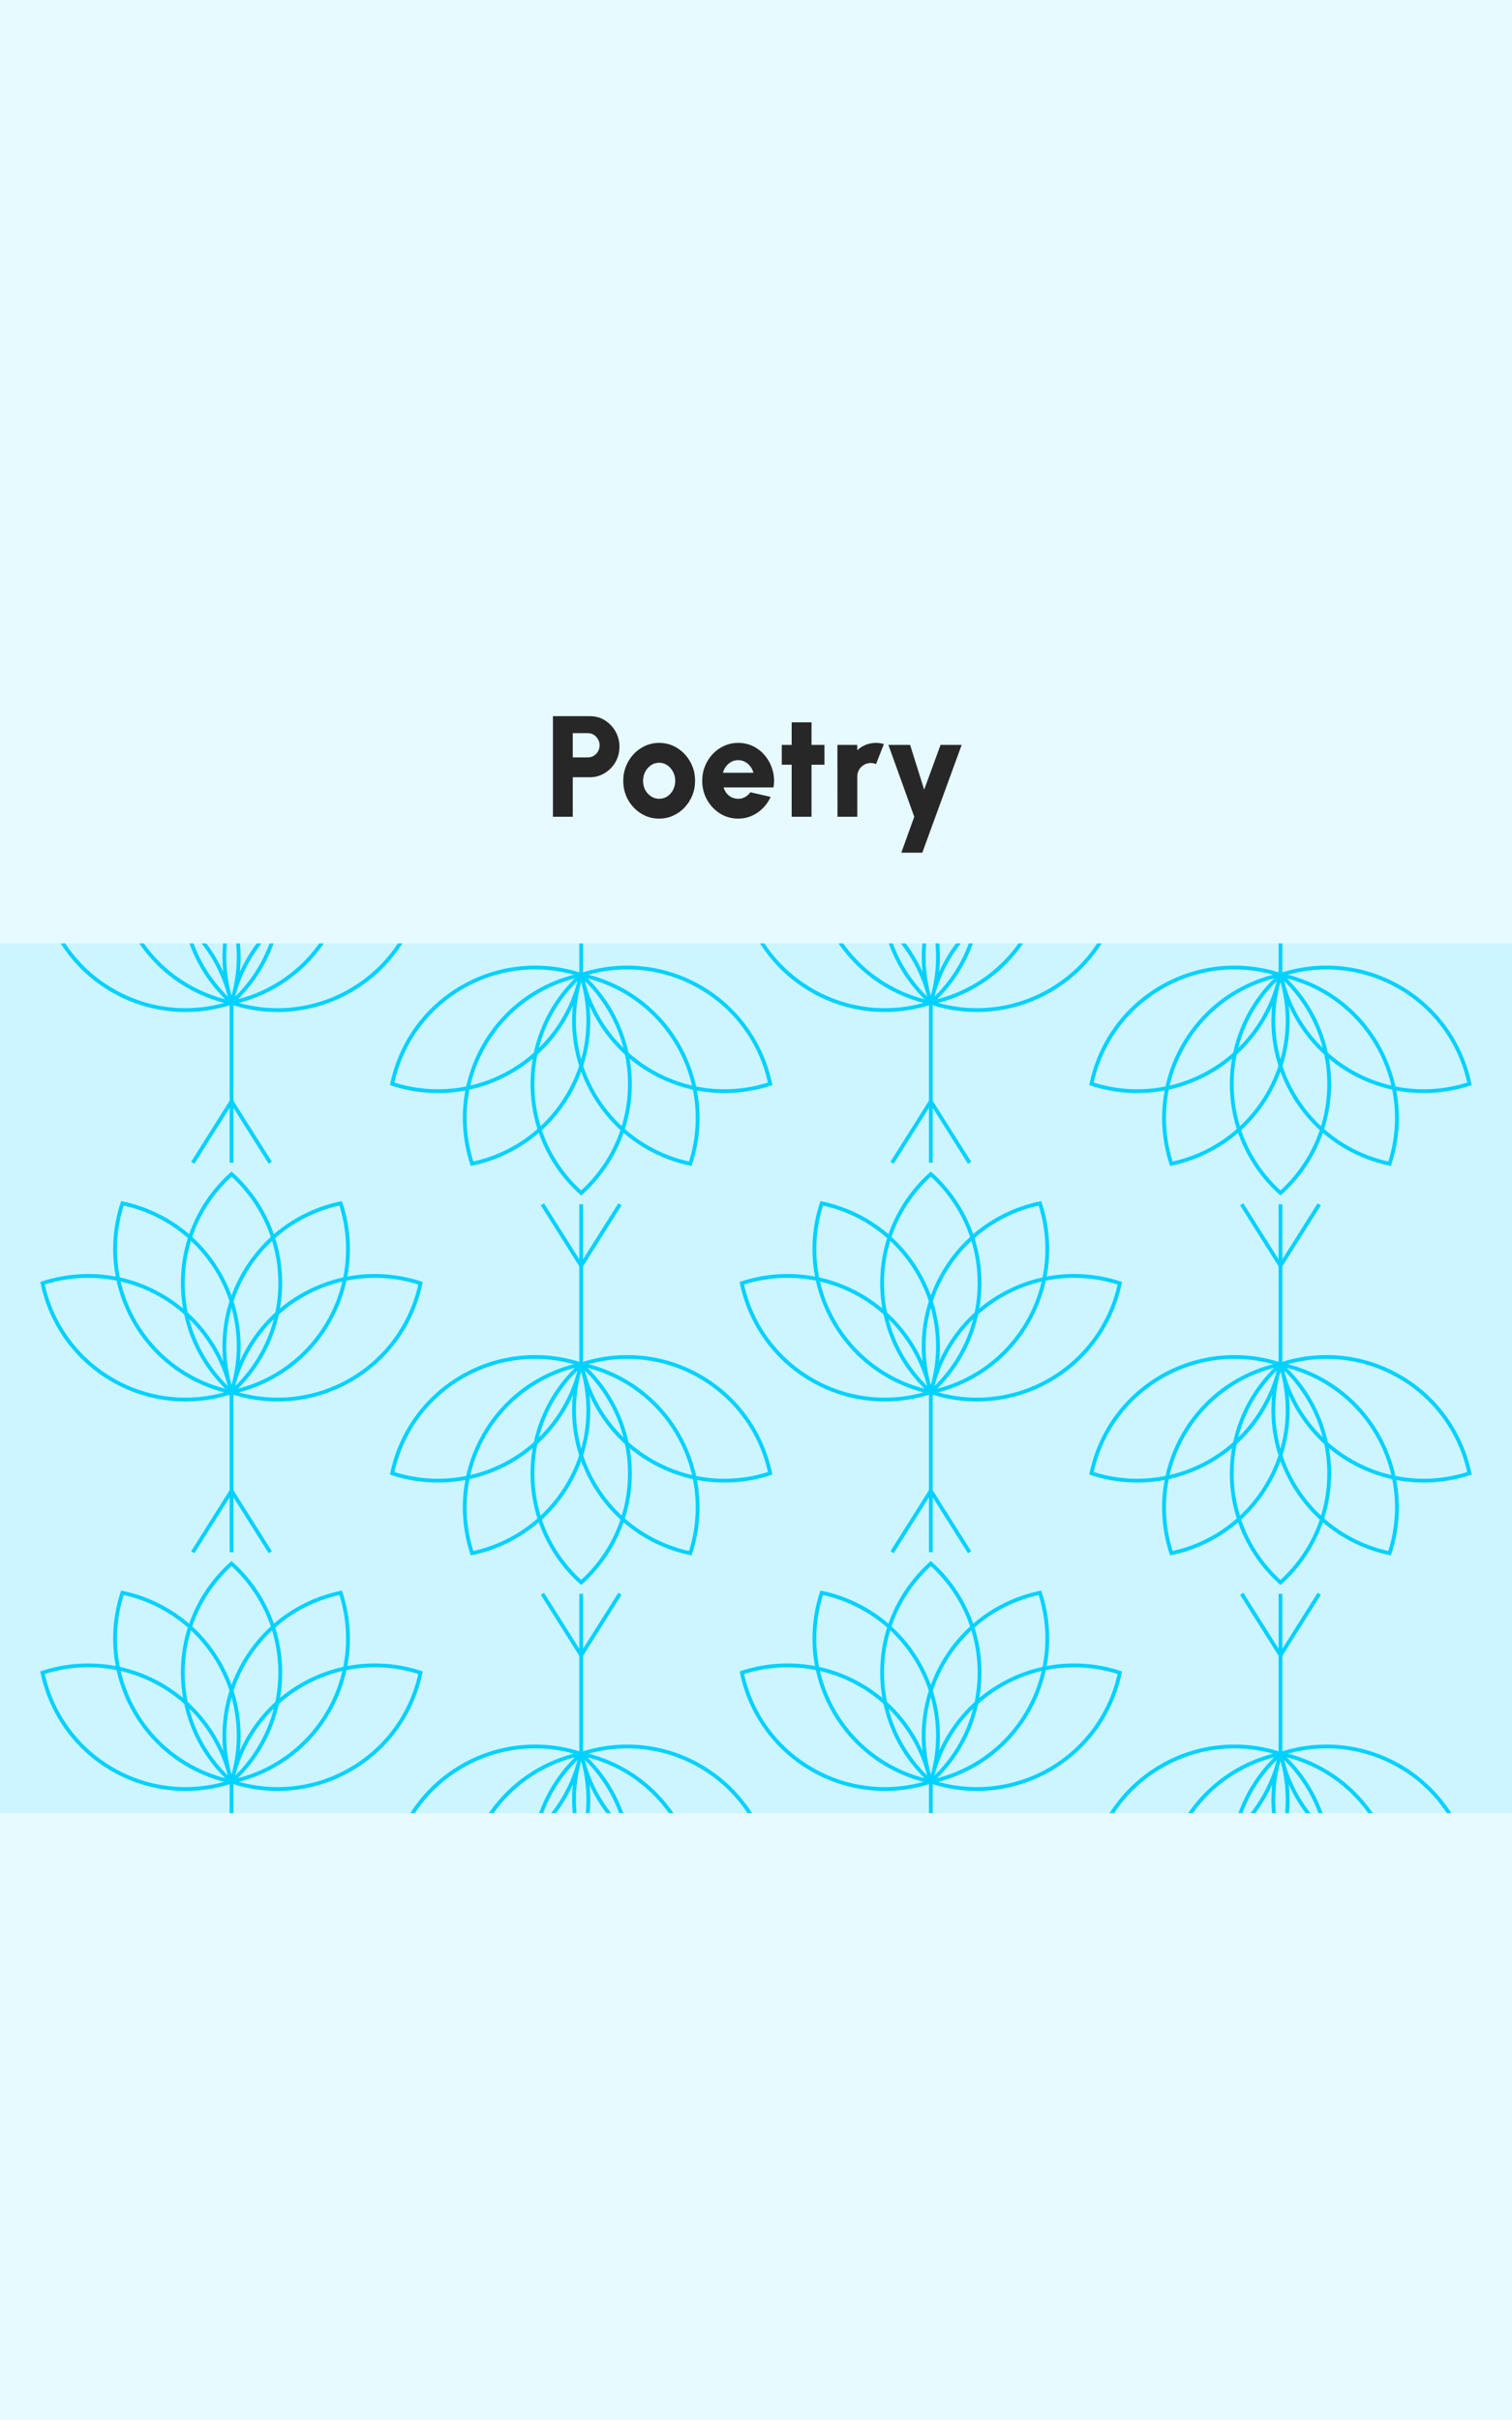 <svg width="1600" height="2560" viewBox="0 0 1600 2560" fill="none" xmlns="http://www.w3.org/2000/svg">
<rect width="1600" height="2560" fill="white"/>
<rect width="1600" height="2560" fill="#00D1FF" fill-opacity="0.1"/>
<path d="M585.12 864V757.6H624.336C630.163 757.6 635.407 759.069 640.068 762.008C644.78 764.947 648.529 768.873 651.316 773.788C654.103 778.652 655.496 784.023 655.496 789.9C655.496 795.879 654.077 801.325 651.24 806.24C648.403 811.104 644.603 814.98 639.84 817.868C635.128 820.756 629.96 822.2 624.336 822.2H606.096V864H585.12ZM606.096 801.224H621.98C624.311 801.224 626.413 800.667 628.288 799.552C630.163 798.387 631.657 796.841 632.772 794.916C633.937 792.94 634.52 790.761 634.52 788.38C634.52 786.049 633.937 783.921 632.772 781.996C631.657 780.02 630.163 778.449 628.288 777.284C626.413 776.119 624.311 775.536 621.98 775.536H606.096V801.224ZM697.529 865.976C690.537 865.976 684.153 864.177 678.377 860.58C672.651 856.983 668.066 852.169 664.621 846.14C661.226 840.06 659.529 833.347 659.529 826C659.529 820.427 660.517 815.233 662.493 810.42C664.469 805.556 667.179 801.3 670.625 797.652C674.121 793.953 678.174 791.065 682.785 788.988C687.395 786.911 692.31 785.872 697.529 785.872C704.521 785.872 710.879 787.671 716.605 791.268C722.381 794.865 726.966 799.704 730.361 805.784C733.806 811.864 735.529 818.603 735.529 826C735.529 831.523 734.541 836.691 732.565 841.504C730.589 846.317 727.853 850.573 724.357 854.272C720.911 857.92 716.883 860.783 712.273 862.86C707.713 864.937 702.798 865.976 697.529 865.976ZM697.529 845C700.771 845 703.685 844.139 706.269 842.416C708.853 840.643 710.879 838.312 712.349 835.424C713.818 832.536 714.553 829.395 714.553 826C714.553 822.504 713.767 819.312 712.197 816.424C710.677 813.485 708.625 811.155 706.041 809.432C703.457 807.709 700.619 806.848 697.529 806.848C694.337 806.848 691.449 807.735 688.865 809.508C686.281 811.281 684.229 813.612 682.709 816.5C681.239 819.388 680.505 822.555 680.505 826C680.505 829.597 681.265 832.84 682.785 835.728C684.355 838.565 686.433 840.82 689.017 842.492C691.601 844.164 694.438 845 697.529 845ZM781.099 865.976C774.107 865.976 767.723 864.177 761.947 860.58C756.222 856.983 751.636 852.144 748.191 846.064C744.796 839.984 743.099 833.271 743.099 825.924C743.099 820.401 744.087 815.233 746.063 810.42C748.039 805.556 750.75 801.3 754.195 797.652C757.691 793.953 761.744 791.065 766.355 788.988C770.966 786.911 775.88 785.872 781.099 785.872C787.128 785.872 792.626 787.164 797.591 789.748C802.607 792.332 806.838 795.853 810.283 800.312C813.779 804.771 816.262 809.812 817.731 815.436C819.251 821.06 819.504 826.912 818.491 832.992H765.747C766.406 835.221 767.419 837.248 768.787 839.072C770.206 840.845 771.928 842.264 773.955 843.328C776.032 844.392 778.414 844.949 781.099 845C783.734 845.051 786.166 844.443 788.395 843.176C790.624 841.909 792.524 840.212 794.095 838.084L815.527 843.024C812.436 849.763 807.826 855.285 801.695 859.592C795.564 863.848 788.699 865.976 781.099 865.976ZM764.987 817.488H797.287C796.628 814.955 795.514 812.675 793.943 810.648C792.372 808.621 790.472 807.025 788.243 805.86C786.064 804.695 783.683 804.112 781.099 804.112C778.566 804.112 776.184 804.695 773.955 805.86C771.776 807.025 769.902 808.621 768.331 810.648C766.811 812.624 765.696 814.904 764.987 817.488ZM872.425 808.976H858.745V864H837.769V808.976H827.281V788H837.769V764.136H858.745V788H872.425V808.976ZM886.227 864L886.151 788H907.127L907.203 793.624C909.737 791.192 912.701 789.292 916.095 787.924C919.541 786.556 923.163 785.872 926.963 785.872C929.75 785.872 932.537 786.277 935.323 787.088L927.039 808.292C925.215 807.532 923.366 807.152 921.491 807.152C918.857 807.152 916.45 807.785 914.271 809.052C912.093 810.319 910.37 812.041 909.103 814.22C907.837 816.348 907.203 818.755 907.203 821.44V864H886.227ZM995.287 788H1017.63L975.983 902H953.791L967.471 864L940.111 788H963.063L977.959 835.348L995.287 788Z" fill="#272727"/>
<g clip-path="url(#clip0_218_46)">
<rect width="1600" height="920" transform="translate(0 998)" fill="white"/>
<rect width="1600" height="920" transform="translate(0 998)" fill="#00D1FF" fill-opacity="0.2"/>
<path d="M244.997 1060.58C276.642 1032.26 296.556 991.102 296.556 945.291C296.556 899.481 276.642 858.322 244.997 830C213.353 858.322 193.438 899.481 193.438 945.291C193.438 991.102 213.353 1032.26 244.997 1060.58ZM244.997 1060.58V1165M244.997 1230V1165M244.997 1165L204.003 1230M244.997 1165L285.992 1230M170.625 958.463C210.297 981.368 235.985 1019.19 244.69 1060.76C204.34 1074 158.739 1070.67 119.066 1047.77C79.393 1024.86 53.706 987.034 45 945.468C85.35 932.225 130.952 935.558 170.625 958.463ZM319.375 958.463C279.703 981.368 254.015 1019.19 245.31 1060.76C285.66 1074 331.261 1070.67 370.934 1047.77C410.607 1024.86 436.294 987.034 445 945.468C404.65 932.225 359.048 935.558 319.375 958.463ZM231.826 935.006C254.731 974.679 258.064 1020.28 244.82 1060.63C203.254 1051.93 165.428 1026.24 142.523 986.565C119.618 946.892 116.285 901.291 129.529 860.94C171.095 869.646 208.921 895.333 231.826 935.006ZM258.174 935.006C235.269 974.679 231.936 1020.28 245.18 1060.63C286.746 1051.93 324.572 1026.24 347.477 986.565C370.382 946.892 373.714 901.291 360.471 860.94C318.905 869.646 281.079 895.333 258.174 935.006Z" stroke="#00D1FF" stroke-width="4"/>
<path d="M614.997 1031.42C646.642 1059.74 666.556 1100.9 666.556 1146.71C666.556 1192.52 646.642 1233.68 614.997 1262C583.353 1233.68 563.438 1192.52 563.438 1146.71C563.438 1100.9 583.353 1059.74 614.997 1031.42ZM614.997 1031.42V927M614.997 862V927M614.997 927L574.003 862M614.997 927L655.992 862M540.625 1133.54C580.297 1110.63 605.985 1072.81 614.69 1031.24C574.34 1018 528.739 1021.33 489.066 1044.23C449.393 1067.14 423.706 1104.97 415 1146.53C455.35 1159.78 500.952 1156.44 540.625 1133.54ZM689.375 1133.54C649.703 1110.63 624.015 1072.81 615.31 1031.24C655.66 1018 701.261 1021.33 740.934 1044.23C780.607 1067.14 806.294 1104.97 815 1146.53C774.65 1159.78 729.048 1156.44 689.375 1133.54ZM601.826 1156.99C624.731 1117.32 628.064 1071.72 614.82 1031.37C573.254 1040.07 535.428 1065.76 512.523 1105.43C489.618 1145.11 486.285 1190.71 499.529 1231.06C541.095 1222.35 578.921 1196.67 601.826 1156.99ZM628.174 1156.99C605.269 1117.32 601.936 1071.72 615.18 1031.37C656.746 1040.07 694.572 1065.76 717.477 1105.43C740.382 1145.11 743.714 1190.71 730.471 1231.06C688.905 1222.35 651.079 1196.67 628.174 1156.99Z" stroke="#00D1FF" stroke-width="4"/>
<path d="M984.997 1060.58C1016.64 1032.26 1036.56 991.102 1036.56 945.291C1036.56 899.481 1016.64 858.322 984.997 830C953.353 858.322 933.438 899.481 933.438 945.291C933.438 991.102 953.353 1032.26 984.997 1060.58ZM984.997 1060.58V1165M984.997 1230V1165M984.997 1165L944.003 1230M984.997 1165L1025.99 1230M910.625 958.463C950.297 981.368 975.985 1019.19 984.69 1060.76C944.34 1074 898.739 1070.67 859.066 1047.77C819.393 1024.86 793.706 987.034 785 945.468C825.35 932.225 870.952 935.558 910.625 958.463ZM1059.38 958.463C1019.7 981.368 994.015 1019.19 985.31 1060.76C1025.66 1074 1071.26 1070.67 1110.93 1047.77C1150.61 1024.86 1176.29 987.034 1185 945.468C1144.65 932.225 1099.05 935.558 1059.38 958.463ZM971.826 935.006C994.731 974.679 998.064 1020.28 984.82 1060.63C943.254 1051.93 905.428 1026.24 882.523 986.565C859.618 946.892 856.285 901.291 869.529 860.94C911.095 869.646 948.921 895.333 971.826 935.006ZM998.174 935.006C975.269 974.679 971.936 1020.28 985.18 1060.63C1026.75 1051.93 1064.57 1026.24 1087.48 986.565C1110.38 946.892 1113.71 901.291 1100.47 860.94C1058.9 869.646 1021.08 895.333 998.174 935.006Z" stroke="#00D1FF" stroke-width="4"/>
<path d="M1355 1031.42C1386.64 1059.74 1406.56 1100.9 1406.56 1146.71C1406.56 1192.52 1386.64 1233.68 1355 1262C1323.35 1233.68 1303.44 1192.52 1303.44 1146.71C1303.44 1100.9 1323.35 1059.74 1355 1031.42ZM1355 1031.42V927M1355 862V927M1355 927L1314 862M1355 927L1395.99 862M1280.62 1133.54C1320.3 1110.63 1345.98 1072.81 1354.69 1031.24C1314.34 1018 1268.74 1021.33 1229.07 1044.23C1189.39 1067.14 1163.71 1104.97 1155 1146.53C1195.35 1159.78 1240.95 1156.44 1280.62 1133.54ZM1429.38 1133.54C1389.7 1110.63 1364.02 1072.81 1355.31 1031.24C1395.66 1018 1441.26 1021.33 1480.93 1044.23C1520.61 1067.14 1546.29 1104.97 1555 1146.53C1514.65 1159.78 1469.05 1156.44 1429.38 1133.54ZM1341.83 1156.99C1364.73 1117.32 1368.06 1071.72 1354.82 1031.37C1313.25 1040.07 1275.43 1065.76 1252.52 1105.43C1229.62 1145.11 1226.29 1190.71 1239.53 1231.06C1281.09 1222.35 1318.92 1196.67 1341.83 1156.99ZM1368.17 1156.99C1345.27 1117.32 1341.94 1071.72 1355.18 1031.37C1396.75 1040.07 1434.57 1065.76 1457.48 1105.43C1480.38 1145.11 1483.71 1190.71 1470.47 1231.06C1428.9 1222.35 1391.08 1196.67 1368.17 1156.99Z" stroke="#00D1FF" stroke-width="4"/>
<path d="M244.997 1472.58C276.642 1444.26 296.556 1403.1 296.556 1357.29C296.556 1311.48 276.642 1270.32 244.997 1242C213.353 1270.32 193.438 1311.48 193.438 1357.29C193.438 1403.1 213.353 1444.26 244.997 1472.58ZM244.997 1472.58V1577M244.997 1642V1577M244.997 1577L204.003 1642M244.997 1577L285.992 1642M170.625 1370.46C210.297 1393.37 235.985 1431.19 244.69 1472.76C204.34 1486 158.739 1482.67 119.066 1459.77C79.393 1436.86 53.706 1399.03 45 1357.47C85.35 1344.22 130.952 1347.56 170.625 1370.46ZM319.375 1370.46C279.703 1393.37 254.015 1431.19 245.31 1472.76C285.66 1486 331.261 1482.67 370.934 1459.77C410.607 1436.86 436.294 1399.03 445 1357.47C404.65 1344.22 359.048 1347.56 319.375 1370.46ZM231.826 1347.01C254.731 1386.68 258.064 1432.28 244.82 1472.63C203.254 1463.93 165.428 1438.24 142.523 1398.57C119.618 1358.89 116.285 1313.29 129.529 1272.94C171.095 1281.65 208.921 1307.33 231.826 1347.01ZM258.174 1347.01C235.269 1386.68 231.936 1432.28 245.18 1472.63C286.746 1463.93 324.572 1438.24 347.477 1398.57C370.382 1358.89 373.714 1313.29 360.471 1272.94C318.905 1281.65 281.079 1307.33 258.174 1347.01Z" stroke="#00D1FF" stroke-width="4"/>
<path d="M614.997 1443.42C646.642 1471.74 666.556 1512.9 666.556 1558.71C666.556 1604.52 646.642 1645.68 614.997 1674C583.353 1645.68 563.438 1604.52 563.438 1558.71C563.438 1512.9 583.353 1471.74 614.997 1443.42ZM614.997 1443.42V1339M614.997 1274V1339M614.997 1339L574.003 1274M614.997 1339L655.992 1274M540.625 1545.54C580.297 1522.63 605.985 1484.81 614.69 1443.24C574.34 1430 528.739 1433.33 489.066 1456.23C449.393 1479.14 423.706 1516.97 415 1558.53C455.35 1571.78 500.952 1568.44 540.625 1545.54ZM689.375 1545.54C649.703 1522.63 624.015 1484.81 615.31 1443.24C655.66 1430 701.261 1433.33 740.934 1456.23C780.607 1479.14 806.294 1516.97 815 1558.53C774.65 1571.78 729.048 1568.44 689.375 1545.54ZM601.826 1568.99C624.731 1529.32 628.064 1483.72 614.82 1443.37C573.254 1452.07 535.428 1477.76 512.523 1517.43C489.618 1557.11 486.285 1602.71 499.529 1643.06C541.095 1634.35 578.921 1608.67 601.826 1568.99ZM628.174 1568.99C605.269 1529.32 601.936 1483.72 615.18 1443.37C656.746 1452.07 694.572 1477.76 717.477 1517.43C740.382 1557.11 743.714 1602.71 730.471 1643.06C688.905 1634.35 651.079 1608.67 628.174 1568.99Z" stroke="#00D1FF" stroke-width="4"/>
<path d="M984.997 1472.58C1016.64 1444.26 1036.56 1403.1 1036.56 1357.29C1036.56 1311.48 1016.64 1270.32 984.997 1242C953.353 1270.32 933.438 1311.48 933.438 1357.29C933.438 1403.1 953.353 1444.26 984.997 1472.58ZM984.997 1472.58V1577M984.997 1642V1577M984.997 1577L944.003 1642M984.997 1577L1025.99 1642M910.625 1370.46C950.297 1393.37 975.985 1431.19 984.69 1472.76C944.34 1486 898.739 1482.67 859.066 1459.77C819.393 1436.86 793.706 1399.03 785 1357.47C825.35 1344.22 870.952 1347.56 910.625 1370.46ZM1059.38 1370.46C1019.7 1393.37 994.015 1431.19 985.31 1472.76C1025.66 1486 1071.26 1482.67 1110.93 1459.77C1150.61 1436.86 1176.29 1399.03 1185 1357.47C1144.65 1344.22 1099.05 1347.56 1059.38 1370.46ZM971.826 1347.01C994.731 1386.68 998.064 1432.28 984.82 1472.63C943.254 1463.93 905.428 1438.24 882.523 1398.57C859.618 1358.89 856.285 1313.29 869.529 1272.94C911.095 1281.65 948.921 1307.33 971.826 1347.01ZM998.174 1347.01C975.269 1386.68 971.936 1432.28 985.18 1472.63C1026.75 1463.93 1064.57 1438.24 1087.48 1398.57C1110.38 1358.89 1113.71 1313.29 1100.47 1272.94C1058.9 1281.65 1021.08 1307.33 998.174 1347.01Z" stroke="#00D1FF" stroke-width="4"/>
<path d="M1355 1443.42C1386.64 1471.74 1406.56 1512.9 1406.56 1558.71C1406.56 1604.52 1386.64 1645.68 1355 1674C1323.35 1645.68 1303.44 1604.52 1303.44 1558.71C1303.44 1512.9 1323.35 1471.74 1355 1443.42ZM1355 1443.42V1339M1355 1274V1339M1355 1339L1314 1274M1355 1339L1395.99 1274M1280.62 1545.54C1320.3 1522.63 1345.98 1484.81 1354.69 1443.24C1314.34 1430 1268.74 1433.33 1229.07 1456.23C1189.39 1479.14 1163.71 1516.97 1155 1558.53C1195.35 1571.78 1240.95 1568.44 1280.62 1545.54ZM1429.38 1545.54C1389.7 1522.63 1364.02 1484.81 1355.31 1443.24C1395.66 1430 1441.26 1433.33 1480.93 1456.23C1520.61 1479.14 1546.29 1516.97 1555 1558.53C1514.65 1571.78 1469.05 1568.44 1429.38 1545.54ZM1341.83 1568.99C1364.73 1529.32 1368.06 1483.72 1354.82 1443.37C1313.25 1452.07 1275.43 1477.76 1252.52 1517.43C1229.62 1557.11 1226.29 1602.71 1239.53 1643.06C1281.09 1634.35 1318.92 1608.67 1341.83 1568.99ZM1368.17 1568.99C1345.27 1529.32 1341.94 1483.72 1355.18 1443.37C1396.75 1452.07 1434.57 1477.76 1457.48 1517.43C1480.38 1557.11 1483.71 1602.71 1470.47 1643.06C1428.9 1634.35 1391.08 1608.67 1368.17 1568.99Z" stroke="#00D1FF" stroke-width="4"/>
<path d="M244.997 1884.58C276.642 1856.26 296.556 1815.1 296.556 1769.29C296.556 1723.48 276.642 1682.32 244.997 1654C213.353 1682.32 193.438 1723.48 193.438 1769.29C193.438 1815.1 213.353 1856.26 244.997 1884.58ZM244.997 1884.58V1989M244.997 2054V1989M244.997 1989L204.003 2054M244.997 1989L285.992 2054M170.625 1782.46C210.297 1805.37 235.985 1843.19 244.69 1884.76C204.34 1898 158.739 1894.67 119.066 1871.77C79.393 1848.86 53.706 1811.03 45 1769.47C85.35 1756.22 130.952 1759.56 170.625 1782.46ZM319.375 1782.46C279.703 1805.37 254.015 1843.19 245.31 1884.76C285.66 1898 331.261 1894.67 370.934 1871.77C410.607 1848.86 436.294 1811.03 445 1769.47C404.65 1756.22 359.048 1759.56 319.375 1782.46ZM231.826 1759.01C254.731 1798.68 258.064 1844.28 244.82 1884.63C203.254 1875.93 165.428 1850.24 142.523 1810.57C119.618 1770.89 116.285 1725.29 129.529 1684.94C171.095 1693.65 208.921 1719.33 231.826 1759.01ZM258.174 1759.01C235.269 1798.68 231.936 1844.28 245.18 1884.63C286.746 1875.93 324.572 1850.24 347.477 1810.57C370.382 1770.89 373.714 1725.29 360.471 1684.94C318.905 1693.65 281.079 1719.33 258.174 1759.01Z" stroke="#00D1FF" stroke-width="4"/>
<path d="M614.997 1855.42C646.642 1883.74 666.556 1924.9 666.556 1970.71C666.556 2016.52 646.642 2057.68 614.997 2086C583.353 2057.68 563.438 2016.52 563.438 1970.71C563.438 1924.9 583.353 1883.74 614.997 1855.42ZM614.997 1855.42V1751M614.997 1686V1751M614.997 1751L574.003 1686M614.997 1751L655.992 1686M540.625 1957.54C580.297 1934.63 605.985 1896.81 614.69 1855.24C574.34 1842 528.739 1845.33 489.066 1868.23C449.393 1891.14 423.706 1928.97 415 1970.53C455.35 1983.78 500.952 1980.44 540.625 1957.54ZM689.375 1957.54C649.703 1934.63 624.015 1896.81 615.31 1855.24C655.66 1842 701.261 1845.33 740.934 1868.23C780.607 1891.14 806.294 1928.97 815 1970.53C774.65 1983.78 729.048 1980.44 689.375 1957.54ZM601.826 1980.99C624.731 1941.32 628.064 1895.72 614.82 1855.37C573.254 1864.07 535.428 1889.76 512.523 1929.43C489.618 1969.11 486.285 2014.71 499.529 2055.06C541.095 2046.35 578.921 2020.67 601.826 1980.99ZM628.174 1980.99C605.269 1941.32 601.936 1895.72 615.18 1855.37C656.746 1864.07 694.572 1889.76 717.477 1929.43C740.382 1969.11 743.714 2014.71 730.471 2055.06C688.905 2046.35 651.079 2020.67 628.174 1980.99Z" stroke="#00D1FF" stroke-width="4"/>
<path d="M984.997 1884.58C1016.64 1856.26 1036.56 1815.1 1036.56 1769.29C1036.56 1723.48 1016.64 1682.32 984.997 1654C953.353 1682.32 933.438 1723.48 933.438 1769.29C933.438 1815.1 953.353 1856.26 984.997 1884.58ZM984.997 1884.58V1989M984.997 2054V1989M984.997 1989L944.003 2054M984.997 1989L1025.99 2054M910.625 1782.46C950.297 1805.37 975.985 1843.19 984.69 1884.76C944.34 1898 898.739 1894.67 859.066 1871.77C819.393 1848.86 793.706 1811.03 785 1769.47C825.35 1756.22 870.952 1759.56 910.625 1782.46ZM1059.38 1782.46C1019.7 1805.37 994.015 1843.19 985.31 1884.76C1025.66 1898 1071.26 1894.67 1110.93 1871.77C1150.61 1848.86 1176.29 1811.03 1185 1769.47C1144.65 1756.22 1099.05 1759.56 1059.38 1782.46ZM971.826 1759.01C994.731 1798.68 998.064 1844.28 984.82 1884.63C943.254 1875.93 905.428 1850.24 882.523 1810.57C859.618 1770.89 856.285 1725.29 869.529 1684.94C911.095 1693.65 948.921 1719.33 971.826 1759.01ZM998.174 1759.01C975.269 1798.68 971.936 1844.28 985.18 1884.63C1026.75 1875.93 1064.57 1850.24 1087.48 1810.57C1110.38 1770.89 1113.71 1725.29 1100.47 1684.94C1058.9 1693.65 1021.08 1719.33 998.174 1759.01Z" stroke="#00D1FF" stroke-width="4"/>
<path d="M1355 1855.42C1386.64 1883.74 1406.56 1924.9 1406.56 1970.71C1406.56 2016.52 1386.64 2057.68 1355 2086C1323.35 2057.68 1303.44 2016.52 1303.44 1970.71C1303.44 1924.9 1323.35 1883.74 1355 1855.42ZM1355 1855.42V1751M1355 1686V1751M1355 1751L1314 1686M1355 1751L1395.99 1686M1280.62 1957.54C1320.3 1934.63 1345.98 1896.81 1354.69 1855.24C1314.34 1842 1268.74 1845.33 1229.07 1868.23C1189.39 1891.14 1163.71 1928.97 1155 1970.53C1195.35 1983.78 1240.95 1980.44 1280.62 1957.54ZM1429.38 1957.54C1389.7 1934.63 1364.02 1896.81 1355.31 1855.24C1395.66 1842 1441.26 1845.33 1480.93 1868.23C1520.61 1891.14 1546.29 1928.97 1555 1970.53C1514.65 1983.78 1469.05 1980.44 1429.38 1957.54ZM1341.83 1980.99C1364.73 1941.32 1368.06 1895.72 1354.82 1855.37C1313.25 1864.07 1275.43 1889.76 1252.52 1929.43C1229.62 1969.11 1226.29 2014.71 1239.53 2055.06C1281.09 2046.35 1318.92 2020.67 1341.83 1980.99ZM1368.17 1980.99C1345.27 1941.32 1341.94 1895.72 1355.18 1855.37C1396.75 1864.07 1434.57 1889.76 1457.48 1929.43C1480.38 1969.11 1483.71 2014.71 1470.47 2055.06C1428.9 2046.35 1391.08 2020.67 1368.17 1980.99Z" stroke="#00D1FF" stroke-width="4"/>
</g>
<defs>
<clipPath id="clip0_218_46">
<rect width="1600" height="920" fill="white" transform="translate(0 998)"/>
</clipPath>
</defs>
</svg>
